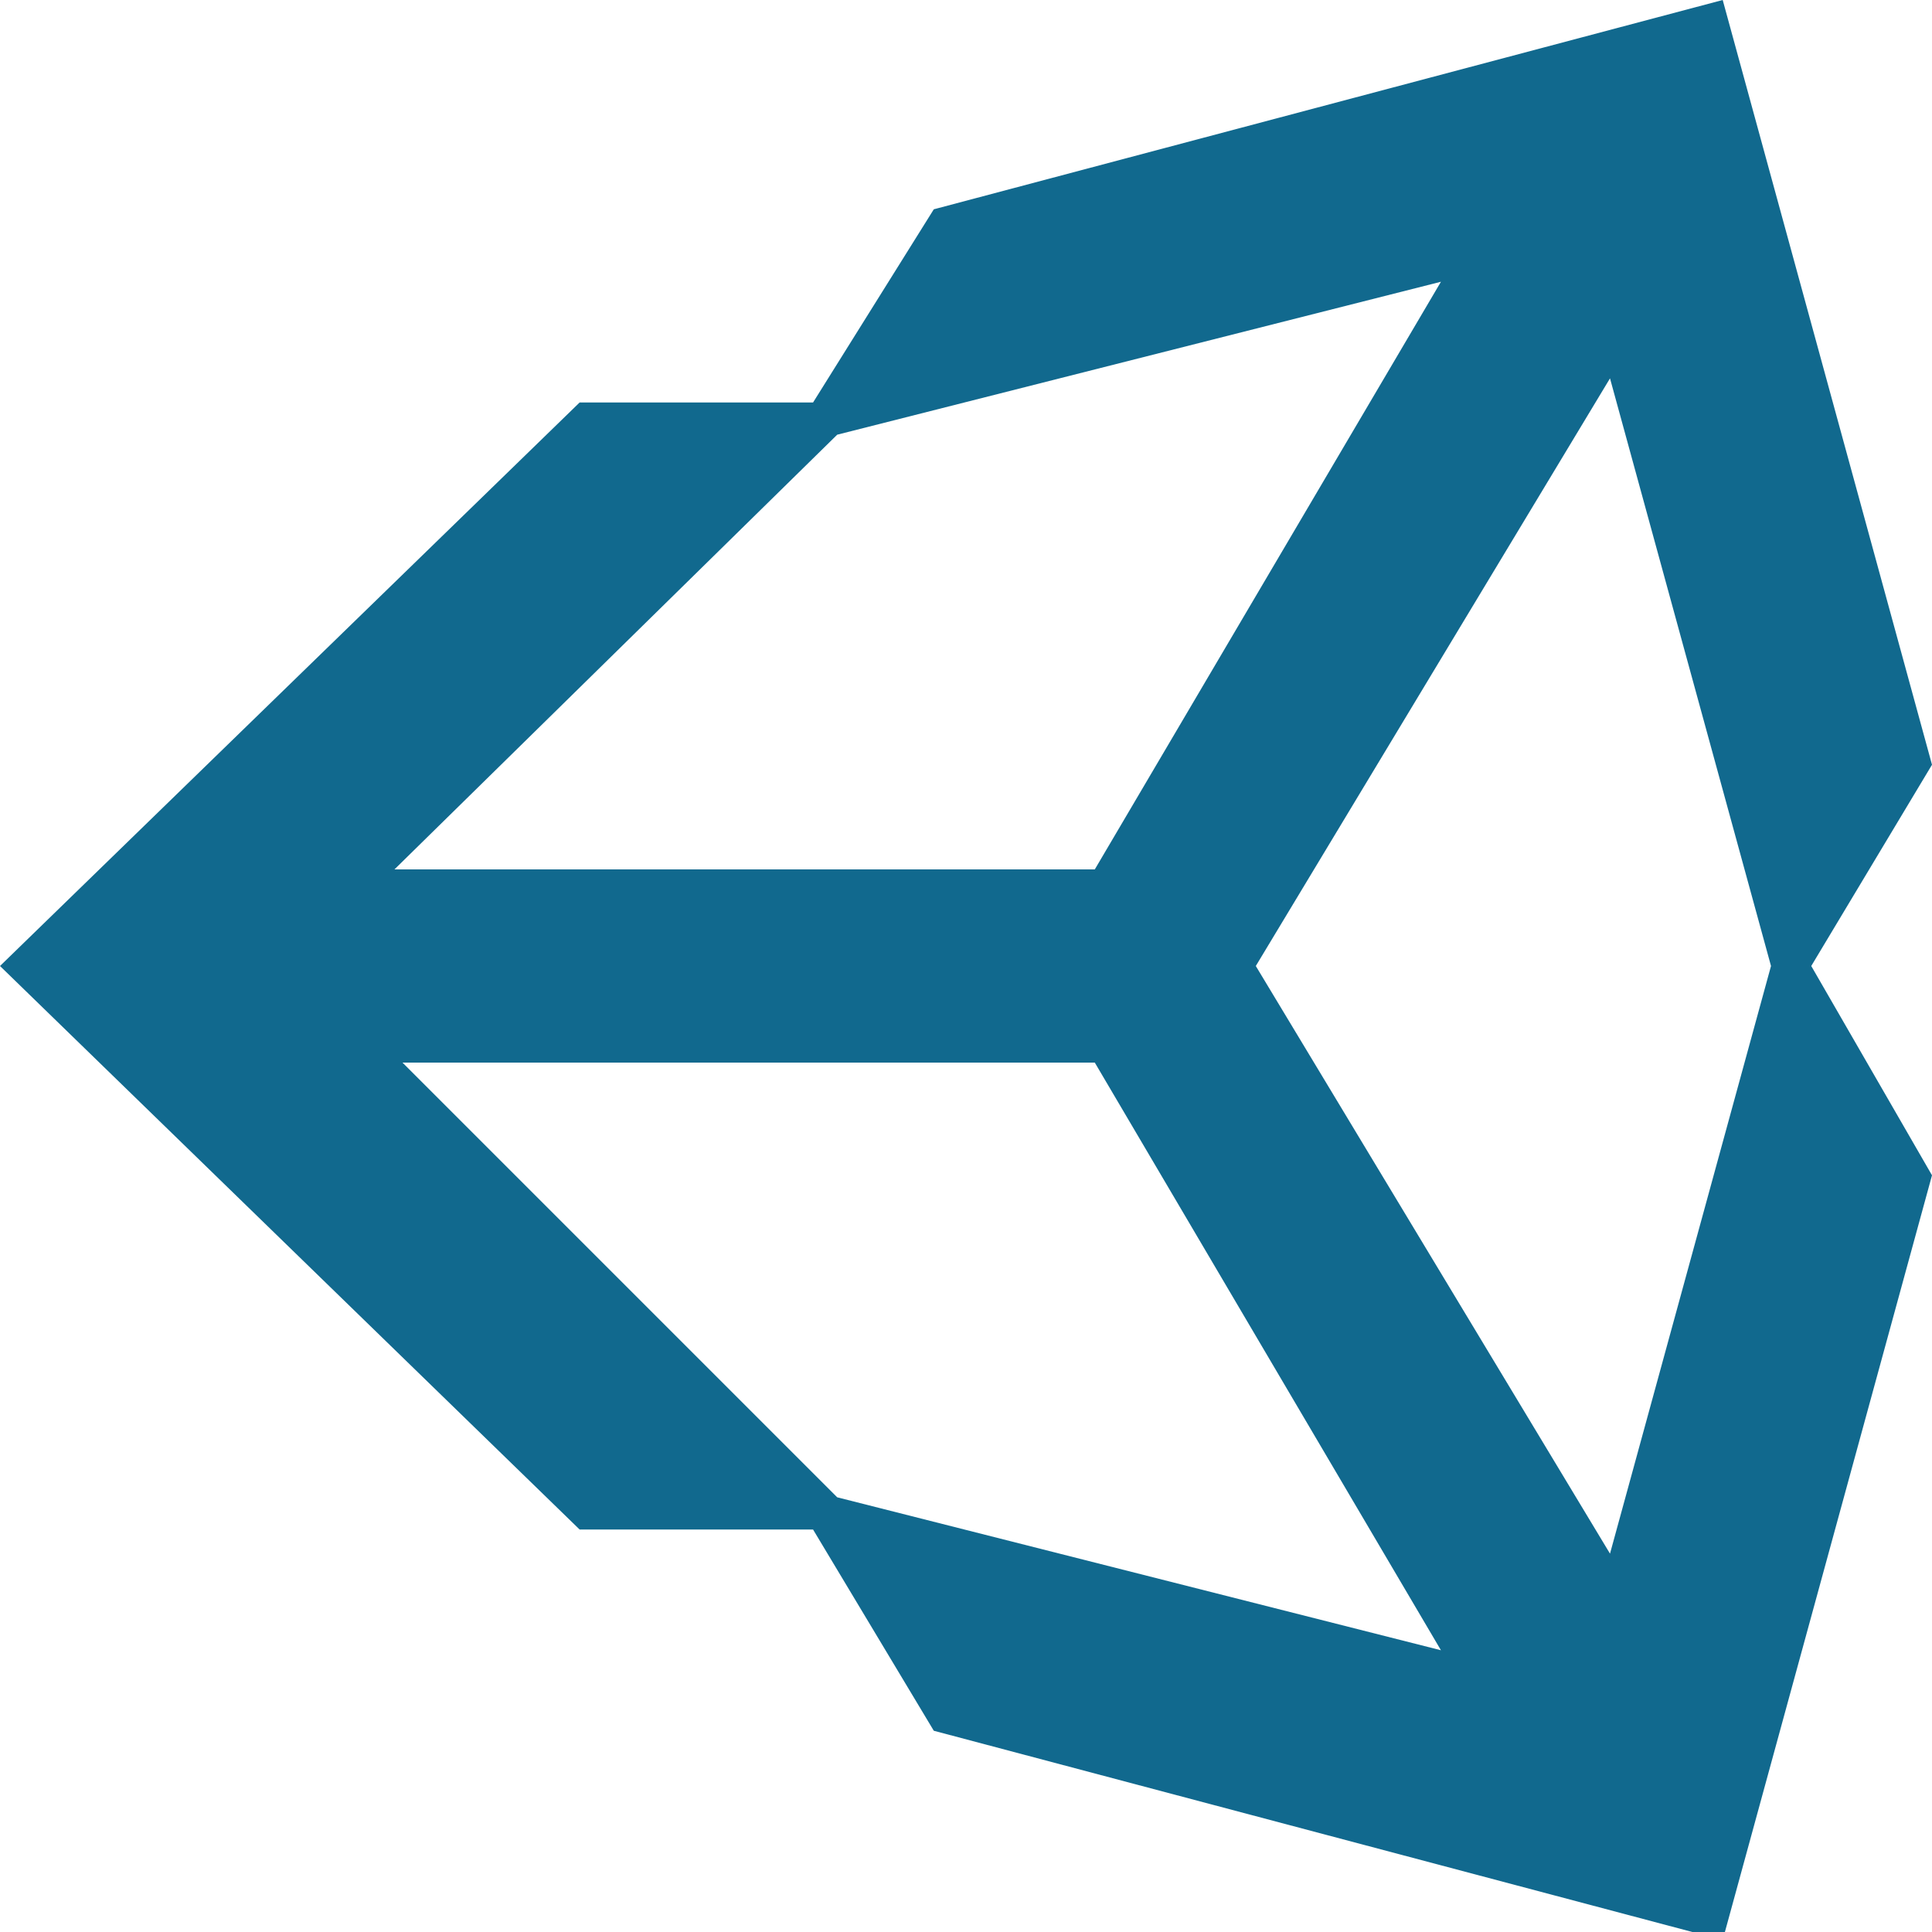 <?xml version="1.0" encoding="utf-8"?>
<!-- Generator: Adobe Illustrator 24.3.0, SVG Export Plug-In . SVG Version: 6.00 Build 0)  -->
<svg version="1.1" id="Layer_1" xmlns="http://www.w3.org/2000/svg" xmlns:xlink="http://www.w3.org/1999/xlink" x="0px" y="0px"
	 viewBox="0 0 24 24" style="enable-background:new 0 0 24 24;" xml:space="preserve">
<style type="text/css">
	.st0{fill:#11698E;}
</style>
<path class="st0" d="M24,9.5L21.4,0l-9.8,2.6L10.1,5L7.2,5L0,12l7.2,7l2.9,0l1.5,2.5l9.8,2.6l2.6-9.5L22.5,12L24,9.5z M10.4,5.4
	l7.5-1.9l-4.3,7.3H4.9C4.9,10.8,10.4,5.4,10.4,5.4z M10.4,18.6l-5.4-5.4h8.6l4.3,7.3L10.4,18.6L10.4,18.6z M20,19.3L15.6,12L20,4.7
	L22,12L20,19.3L20,19.3z"/>
</svg>
